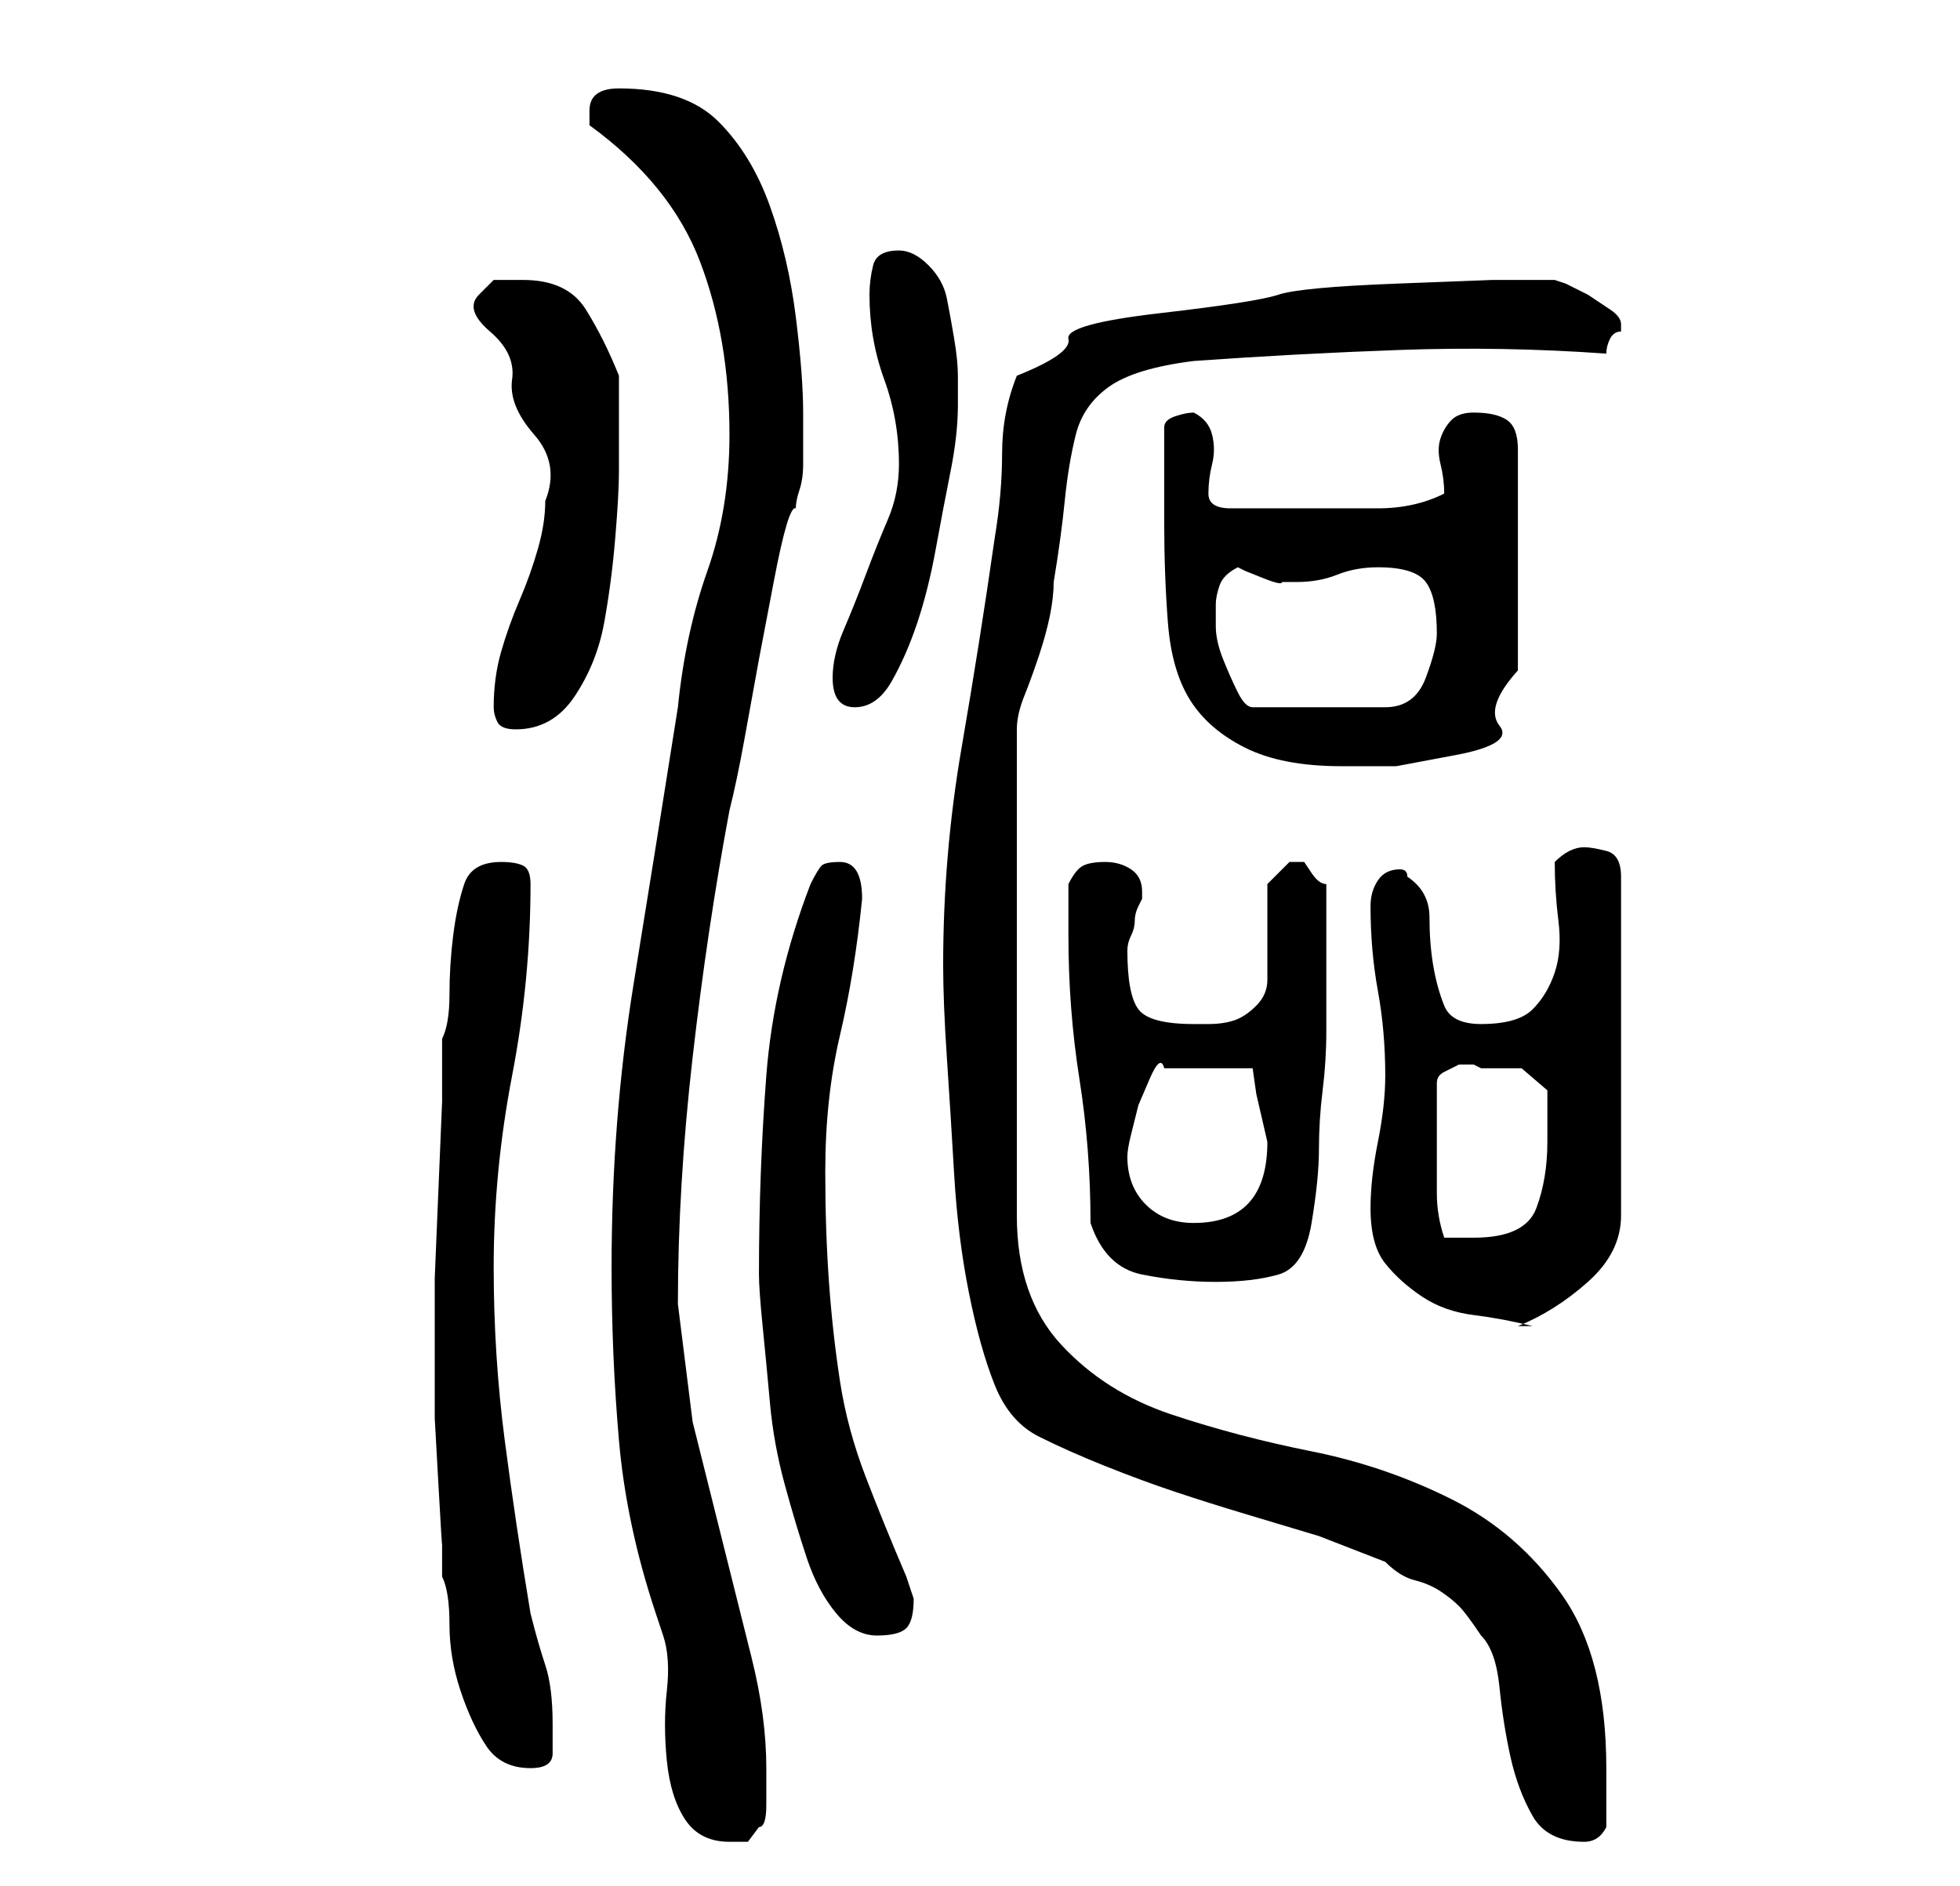 <?xml version="1.0" standalone="no"?>
<!DOCTYPE svg PUBLIC "-//W3C//DTD SVG 1.1//EN" "http://www.w3.org/Graphics/SVG/1.1/DTD/svg11.dtd" >
<svg xmlns="http://www.w3.org/2000/svg" xmlns:xlink="http://www.w3.org/1999/xlink" version="1.1" viewBox="-10 0 266 256">
   <path fill="currentColor"
d="M73 172q0 12 1 23.5t5 23.5l0.5 1.5l0.5 1.5q1 3 0.5 7.5t0 9.5t2.5 8t6 3h2.5t1.5 -2q1 0 1 -3v-5q0 -7 -2 -15l-4 -16l-4 -16t-2 -16q0 -16 2 -33.5t5 -33.5q1 -4 2 -9.5l2 -11t2 -10.5t3 -10q0 -1 0.5 -2.5t0.5 -3.5v-4v-3q0 -5 -1 -13t-3.5 -15t-7 -11.5t-13.5 -4.5
q-4 0 -4 3v1v1q11 8 15 18.5t4 23.5q0 10 -3 18.5t-4 18.5q-3 19 -6 37.5t-3 38.5zM118 131q0 5 0.5 12.5t1 16t2 16t3.5 12.5t6 7t9 4t9.5 3.5t9.5 3l10 3t9 3.5q2 2 4 2.5t3.5 1.5t2.5 2t3 4q2 2 2.5 7t1.5 9.5t3 8t7 3.5q2 0 3 -2v-3v-5q0 -15 -6 -23.5t-15 -13t-19 -6.5
t-19 -5t-15 -9.5t-6 -17.5v-66q0 -2 1 -4.5t2 -5.5t1.5 -5.5t0.5 -4.5q1 -6 1.5 -11t1.5 -9t4.5 -6.5t11.5 -3.5q14 -1 28 -1.5t28 0.5q0 -1 0.5 -2t1.5 -1v-1q0 -1 -1.5 -2l-3 -2t-3 -1.5l-1.5 -0.5v0h-8.5t-13 0.5t-16 1.5t-16 2.5t-12.5 3.5t-7 5q-2 5 -2 10.5t-1 11.5
q-2 14 -4.5 28.5t-2.5 29.5zM49 184v2v6.5t0.5 9t0.5 8v4.5q1 2 1 6.5t1.5 9t3.5 7.5t6 3q3 0 3 -2v-4q0 -5 -1 -8t-2 -7q-2 -12 -3.5 -23.5t-1.5 -23.5q0 -13 2.5 -26t2.5 -26q0 -2 -1 -2.5t-3 -0.5q-4 0 -5 3t-1.5 7t-0.5 8t-1 6v8.5t-0.5 12t-0.5 12v7.5v3zM93 173
q0 2 0.5 7t1 10.5t2 11t3 10t4 7.5t5.5 3t4 -1t1 -4l-0.5 -1.5l-0.5 -1.5q-3 -7 -5.5 -13.5t-3.5 -13t-1.5 -13.5t-0.5 -15q0 -10 2 -18.5t3 -18.5q0 -5 -3 -5q-2 0 -2.5 0.5t-1.5 2.5q-5 13 -6 26t-1 27zM176 164q0 5 2 7.5t5 4.5t7 2.5t8 1.5h-2q5 -2 9.5 -6t4.5 -9v-46
q0 -3 -2 -3.5t-3 -0.5t-2 0.5t-2 1.5q0 4 0.5 8t-0.5 7t-3 5t-7 2q-4 0 -5 -2.5t-1.5 -5.5t-0.5 -6.5t-3 -5.5q0 -1 -1 -1q-2 0 -3 1.5t-1 3.5q0 6 1 11.5t1 11.5q0 4 -1 9t-1 9zM138 166q2 6 7 7t10 1t8.5 -1t4.5 -7t1 -10t0.5 -8t0.5 -8v-9v-11q-1 0 -2 -1.5l-1 -1.5h-1v0
h-1v0l-2 2l-1 1v13q0 2 -1.5 3.5t-3 2t-3.5 0.5h-2q-6 0 -7.5 -2t-1.5 -8q0 -1 0.5 -2t0.5 -2t0.5 -2l0.5 -1v-1q0 -2 -1.5 -3t-3.5 -1t-3 0.5t-2 2.5v3.5v3.5q0 10 1.5 19.5t1.5 19.5zM185 155v-8q0 -1 1 -1.5l2 -1t2 0l1 0.5h5.5t3.5 3v3.5v3.5q0 5 -1.5 9t-8.5 4h-1.5
h-2.5q-1 -3 -1 -6v-7zM143 157q0 -1 0.5 -3l1 -4t1.5 -3.5t2 -1.5h12l0.5 3.5t1.5 6.5v0q0 11 -10 11q-4 0 -6.5 -2.5t-2.5 -6.5zM148 71q0 7 0.5 13.5t3 10.5t7.5 6.5t13 2.5h7.5t8 -1.5t6 -4t2.5 -7.5v-30q0 -3 -1.5 -4t-4.5 -1q-2 0 -3 1t-1.5 2.5t0 3.5t0.5 4q-4 2 -9 2
h-9h-2h-3.5h-3.5h-2q-3 0 -3 -2t0.5 -4t0 -4t-2.5 -3q-1 0 -2.5 0.5t-1.5 1.5v3v3v4v3zM57 96q0 1 0.5 2t2.5 1q5 0 8 -4.5t4 -10t1.5 -11.5t0.5 -9v-13q-2 -5 -4.5 -9t-8.5 -4h-4t-2 2t1.5 5t3 6.5t3 7.5t1.5 9q0 3 -1 6.5t-2.5 7t-2.5 7t-1 7.5zM103 92q0 4 3 4t5 -3.5
t3.5 -8t2.5 -10t2 -10.5t1 -9v-4q0 -2 -0.5 -5t-1 -5.5t-2.5 -4.5t-4 -2q-3 0 -3.5 2t-0.5 4q0 6 2 11.5t2 11.5q0 4 -1.5 7.5t-3 7.5t-3 7.5t-1.5 6.5zM155 82q0 -1 0.5 -2.5t2.5 -2.5l1 0.5t2.5 1t2.5 0.5h1h1q3 0 5.5 -1t5.5 -1q5 0 6.5 2t1.5 7q0 2 -1.5 6t-5.5 4h-18
q-1 0 -2 -2t-2 -4.5t-1 -4.5v-3z" />
</svg>
